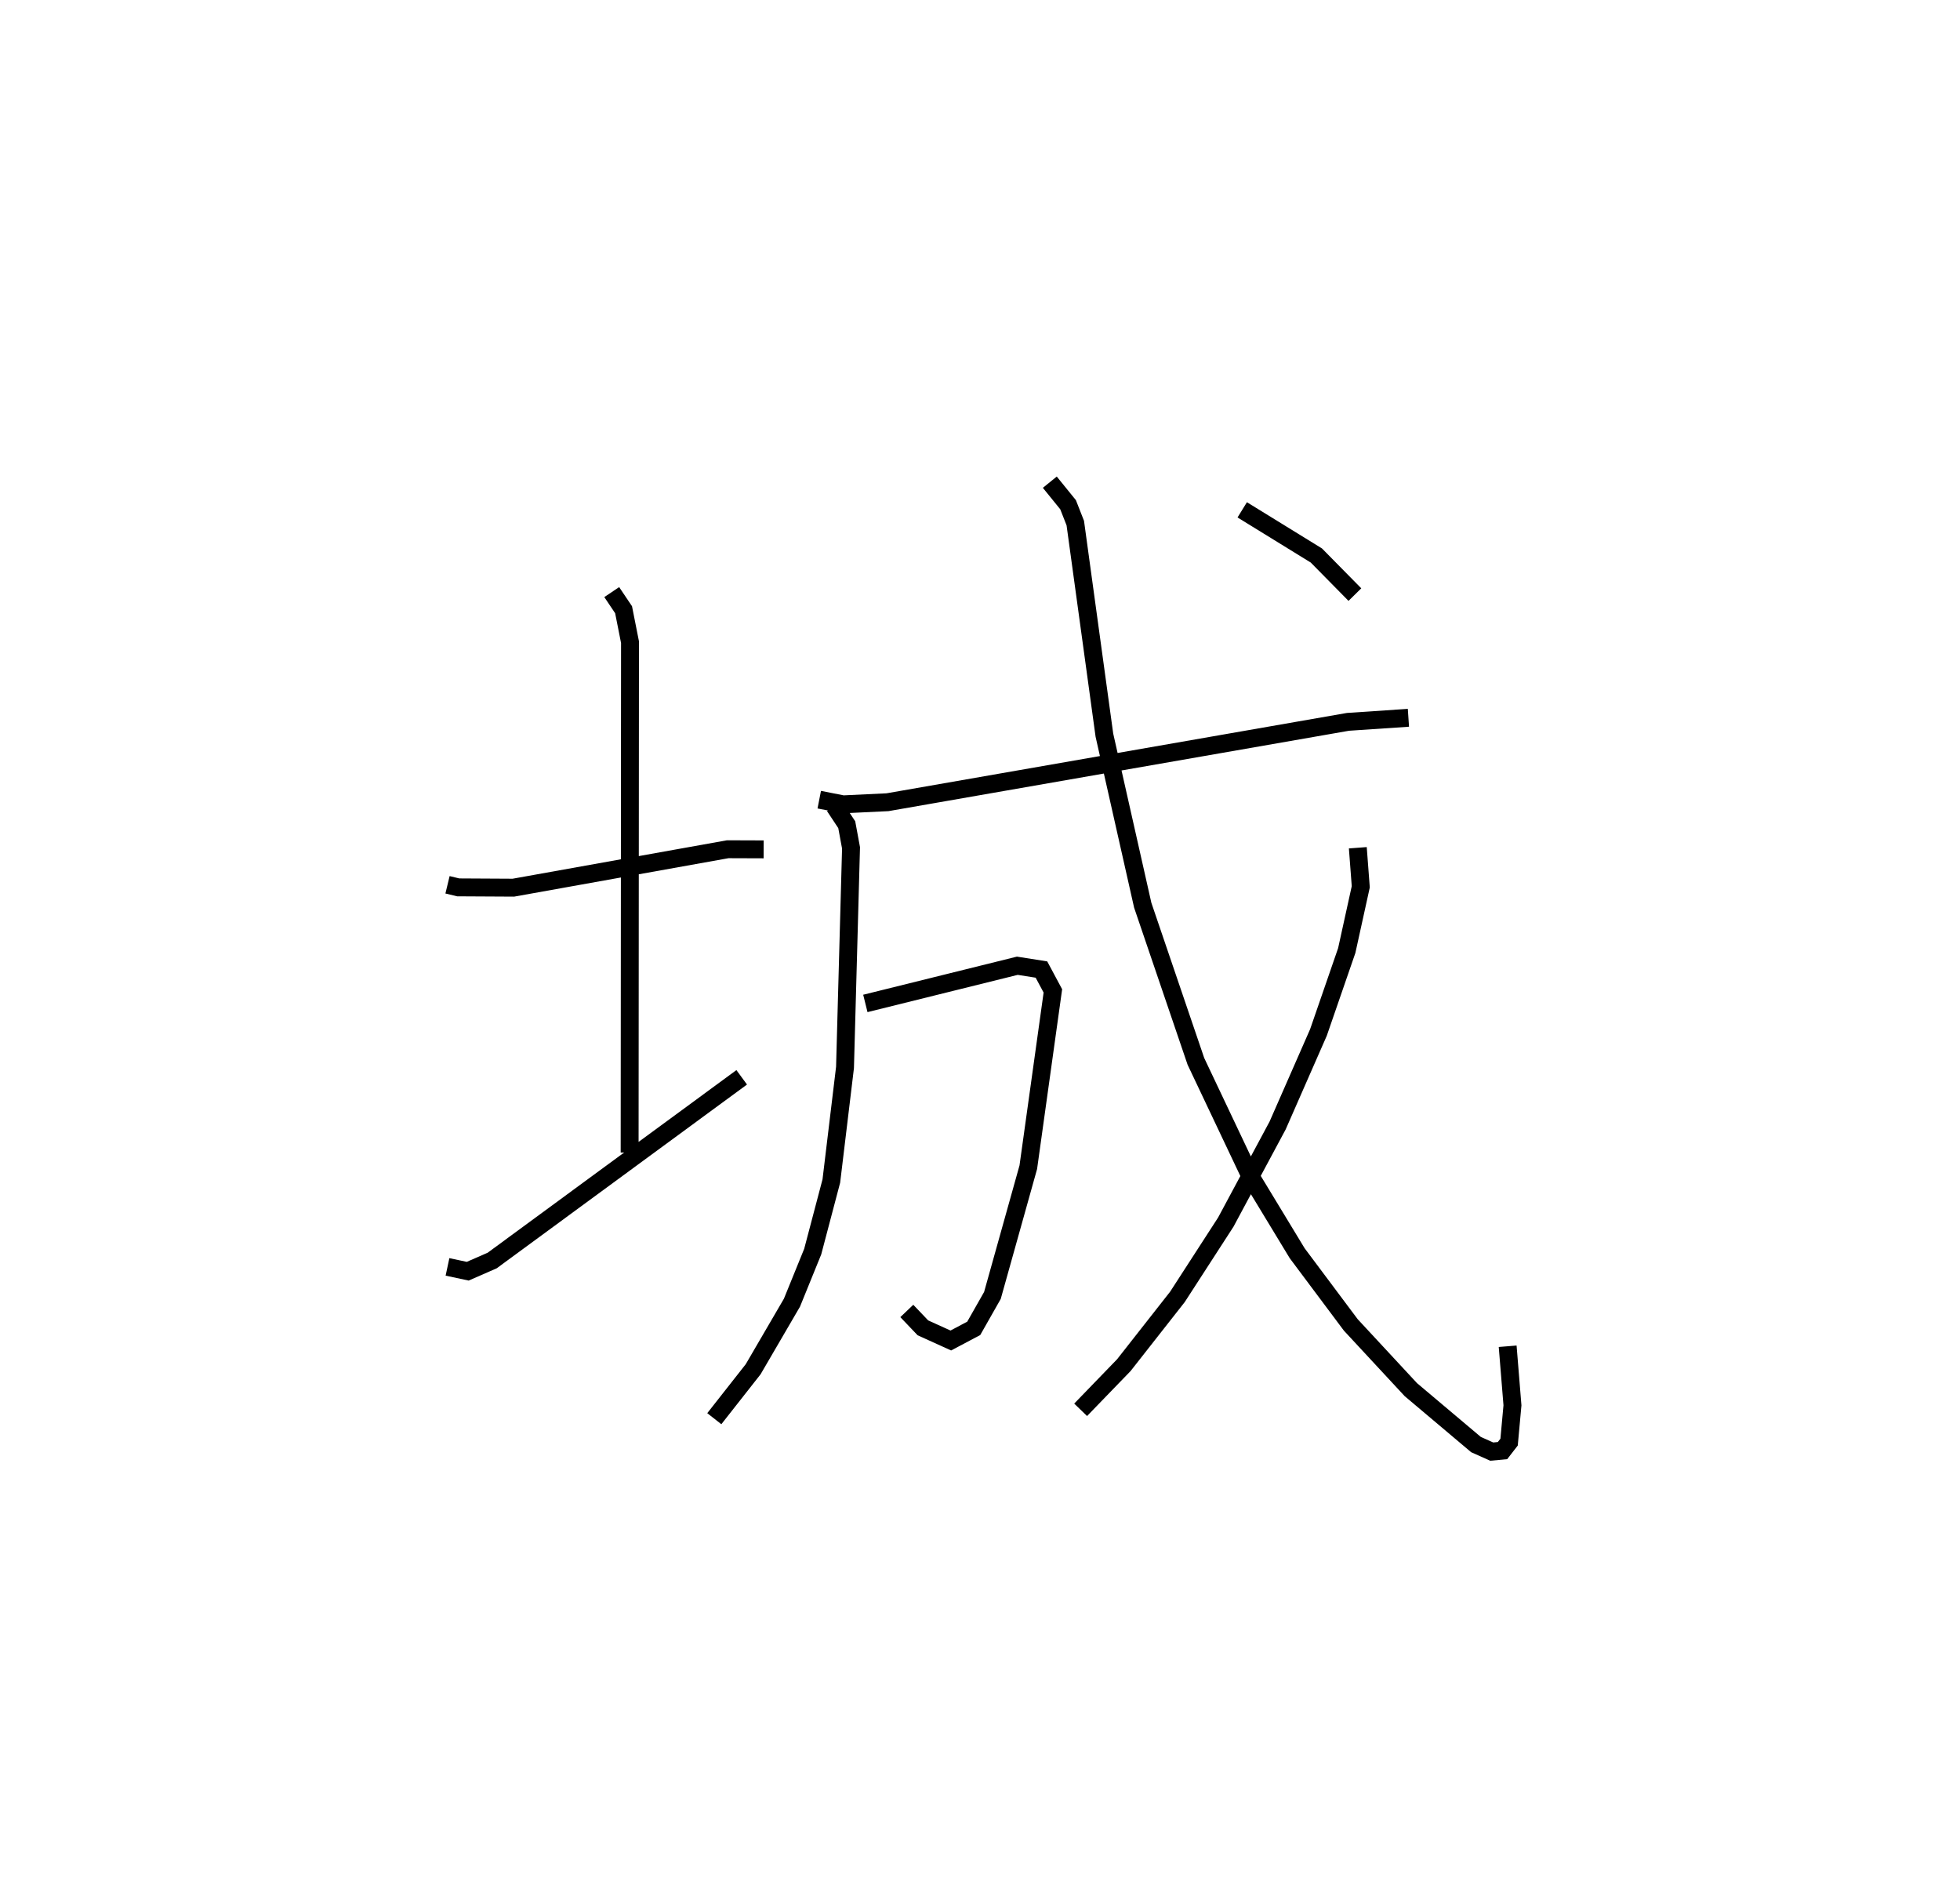 <?xml version="1.0" encoding="utf-8" ?>
<svg baseProfile="full" height="106.086" version="1.1" width="109.493" xmlns="http://www.w3.org/2000/svg" xmlns:ev="http://www.w3.org/2001/xml-events" xmlns:xlink="http://www.w3.org/1999/xlink"><defs /><rect fill="white" height="106.086" width="109.493" x="0" y="0" /><path d="M25,25 m0.0,0.0 m5.082848031356946e-09,24.424 l0.598,0.144 3.081,0.017 l11.974,-2.147 2.007,0.007 m-8.486,-14.371 l0.662,0.985 0.359,1.813 l-0.021,28.508 m-10.175,6.388 l1.13,0.241 1.367,-0.598 l13.939,-10.233 m5.183,-15.147 l0.685,1.036 0.239,1.293 l-0.336,12.266 -0.764,6.344 l-1.04,3.943 -1.16,2.854 l-2.168,3.719 -2.17,2.761 m5.863,-34.578 l1.329,0.261 2.482,-0.118 l25.726,-4.49 3.376,-0.227 m-30.338,15.956 l8.49,-2.105 1.347,0.212 l0.639,1.193 -1.373,9.849 l-2.004,7.162 -1.044,1.839 l-1.28,0.678 -1.56,-0.707 l-0.899,-0.943 m7.989,-46.294 l1.02,1.258 0.403,1.026 l1.626,11.846 2.142,9.5 l2.97,8.722 3.01,6.351 l2.648,4.367 2.994,4.003 l3.355,3.616 3.639,3.068 l0.88,0.394 0.603,-0.057 l0.367,-0.473 0.188,-2.055 l-0.268,-3.3 m-8.371,-27.846 l0.165,2.181 -0.783,3.56 l-1.581,4.577 -2.281,5.197 l-2.895,5.397 -2.701,4.175 l-2.995,3.815 -2.413,2.494 m9.027,-50.272 l4.142,2.551 2.152,2.184 " fill="none" stroke="black" stroke-width="1" /></svg>